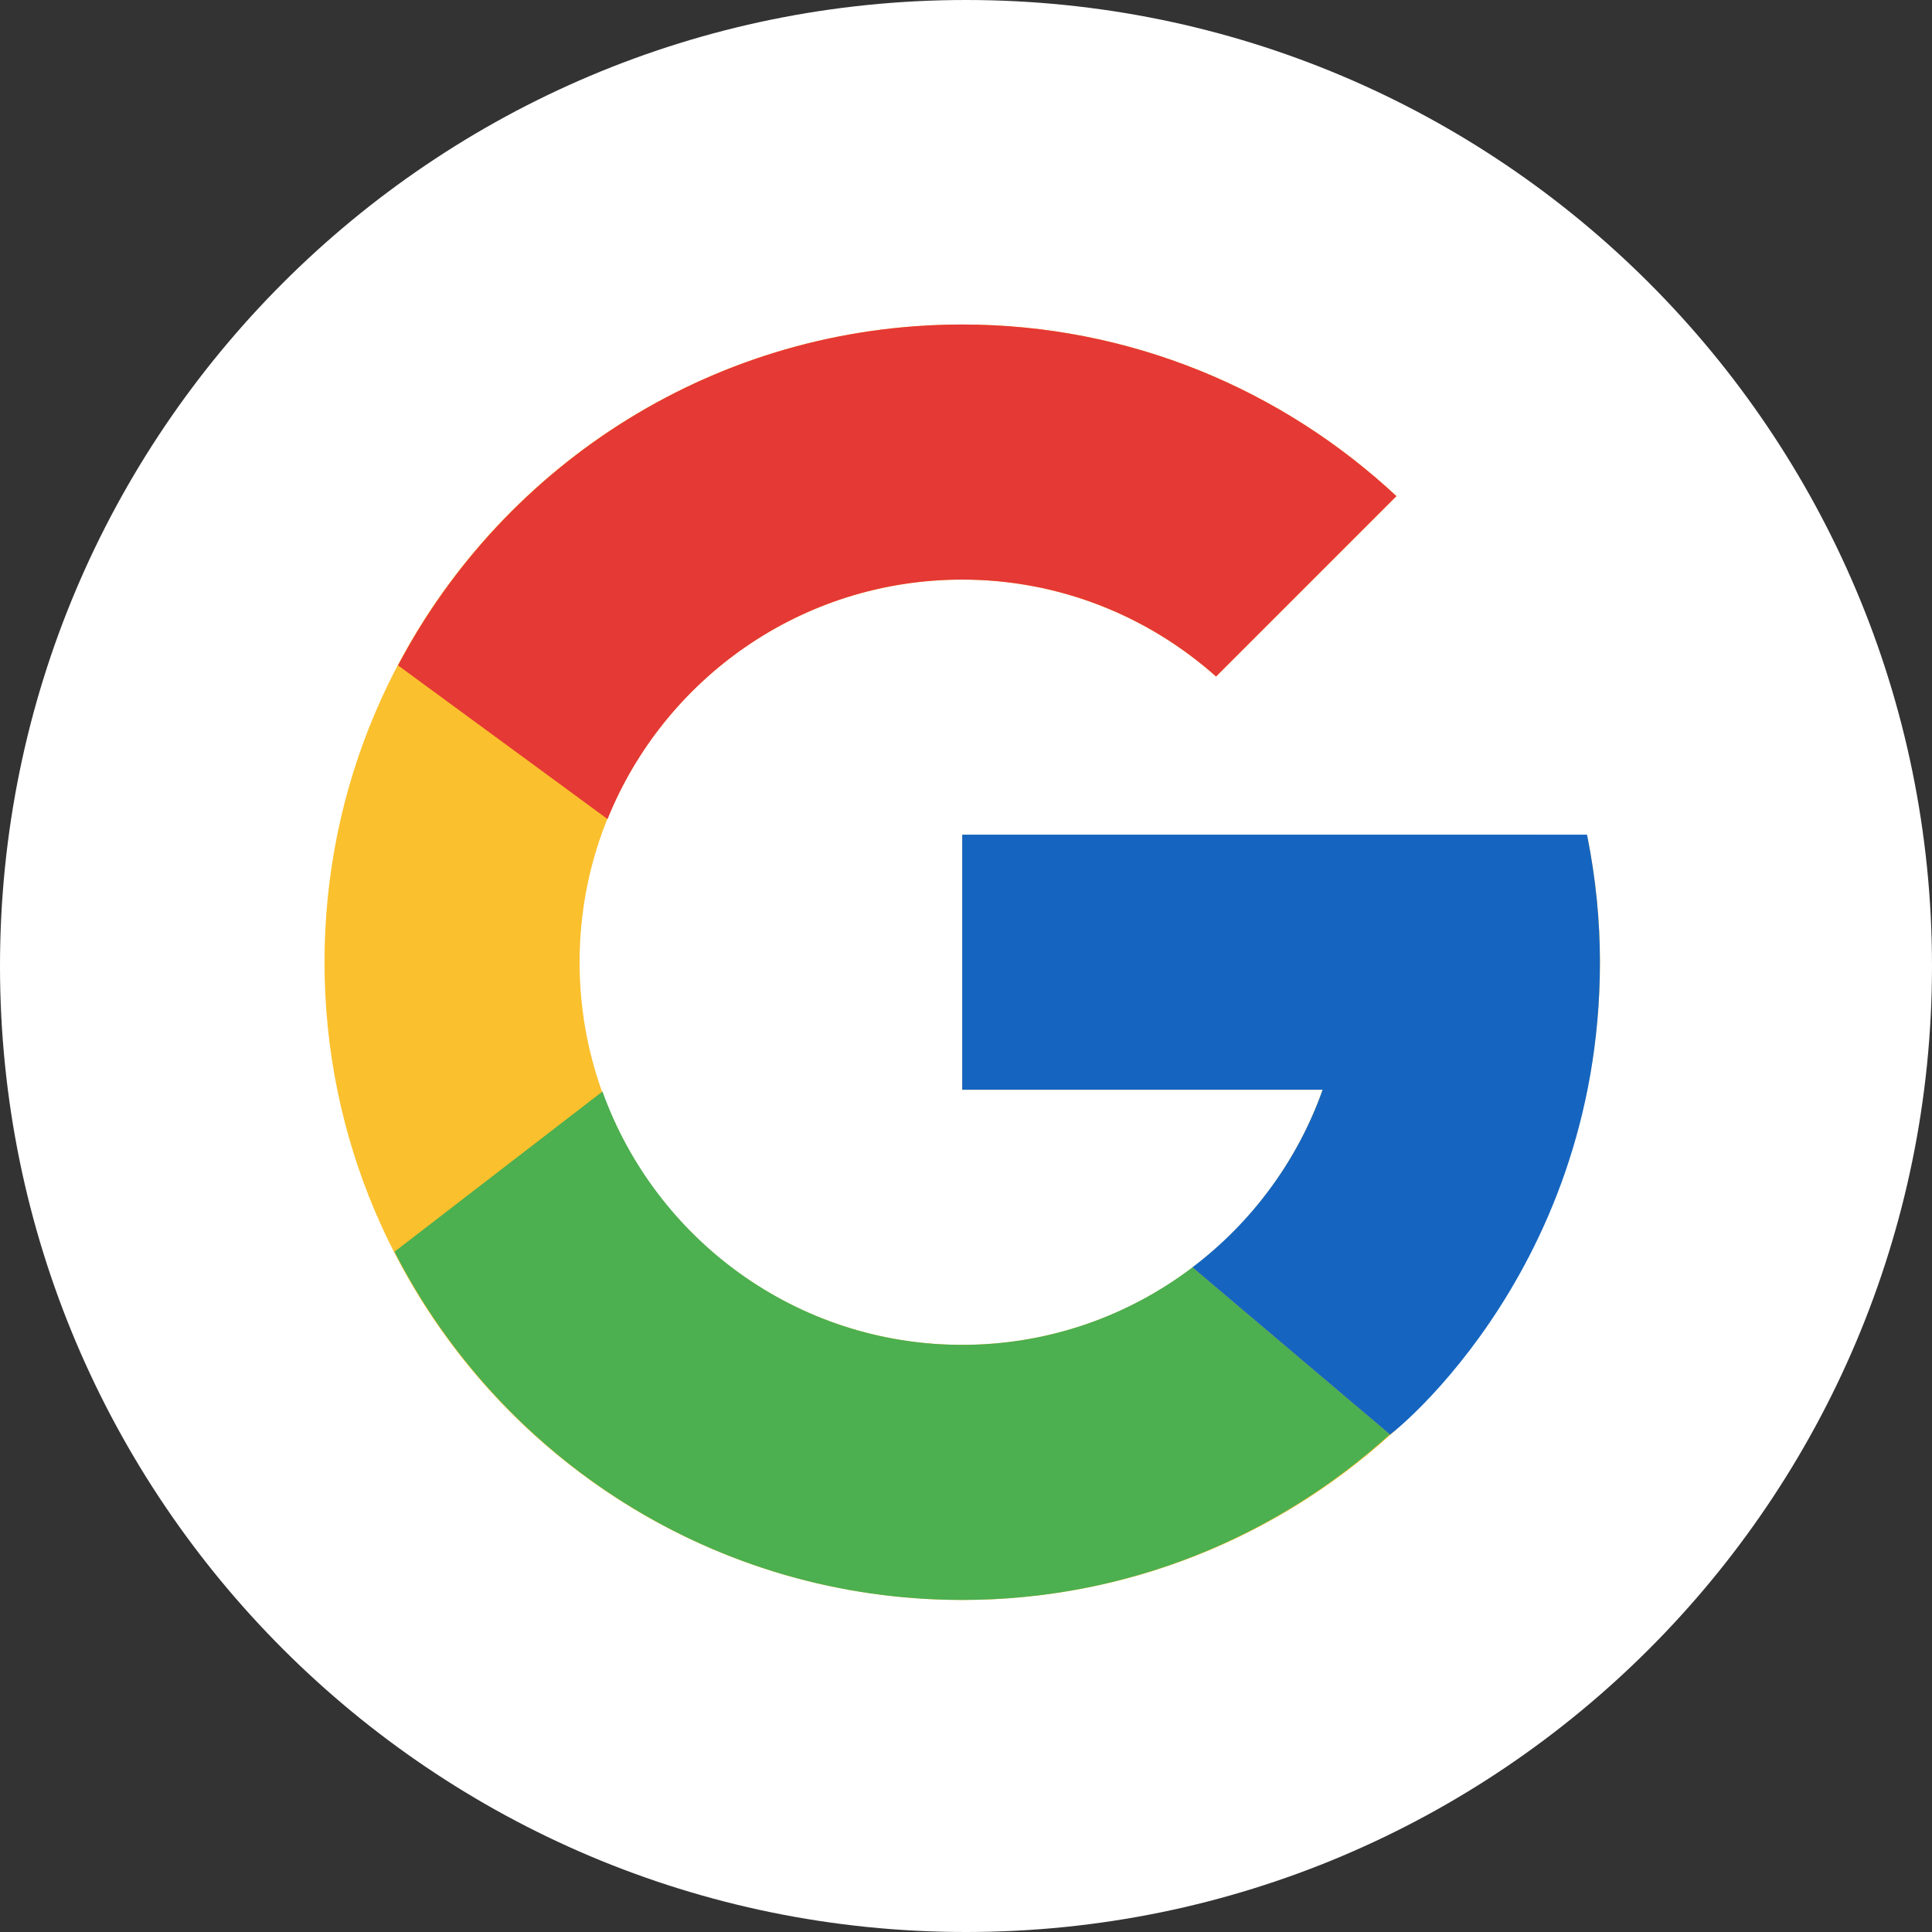 <svg width="256" height="256" viewBox="0 0 256 256" fill="none" xmlns="http://www.w3.org/2000/svg">
<rect x="0" y="0" width="256" height="256" fill="#333333" stroke="none"/>
<g clip-path="url(#clip0_2200_1181)">
<path d="M256 128C256 57.307 198.692 0 128 0C57.307 0 0 57.307 0 128C0 198.692 57.307 256 128 256C198.692 256 256 198.692 256 128Z" fill="white"/>
<path d="M210.356 110.951H203.55V110.6H127.5V144.4H175.255C168.288 164.076 149.567 178.2 127.5 178.2C99.501 178.2 76.8 155.499 76.8 127.5C76.8 99.501 99.501 76.8 127.5 76.8C140.424 76.8 152.182 81.676 161.135 89.64L185.036 65.739C169.944 51.674 149.757 43 127.5 43C80.835 43 43 80.835 43 127.5C43 174.165 80.835 212 127.5 212C174.165 212 212 174.165 212 127.5C212 121.834 211.417 116.304 210.356 110.951Z" fill="#FBC02D"/>
<path d="M52.741 88.169L80.504 108.53C88.016 89.931 106.209 76.8 127.498 76.8C140.423 76.8 152.181 81.676 161.134 89.64L185.034 65.739C169.943 51.674 149.756 43 127.498 43C95.042 43 66.895 61.324 52.741 88.169Z" fill="#E53935"/>
<path d="M127.502 212.001C149.328 212.001 169.16 203.648 184.155 190.065L158.002 167.934C149.518 174.36 138.972 178.201 127.502 178.201C105.523 178.201 86.861 164.186 79.831 144.629L52.275 165.86C66.26 193.225 94.661 212.001 127.502 212.001Z" fill="#4CAF50"/>
<path d="M210.356 110.951L210.289 110.6H203.55H127.5V144.4H175.255C171.909 153.851 165.829 162.001 157.988 167.938L158 167.929L184.153 190.06C182.302 191.741 212 169.75 212 127.5C212 121.834 211.417 116.304 210.356 110.951Z" fill="#1565C0"/>
</g>
<defs>
<clipPath id="clip0_2200_1181">
<rect width="256" height="256" fill="white"/>
</clipPath>
</defs>
</svg>
